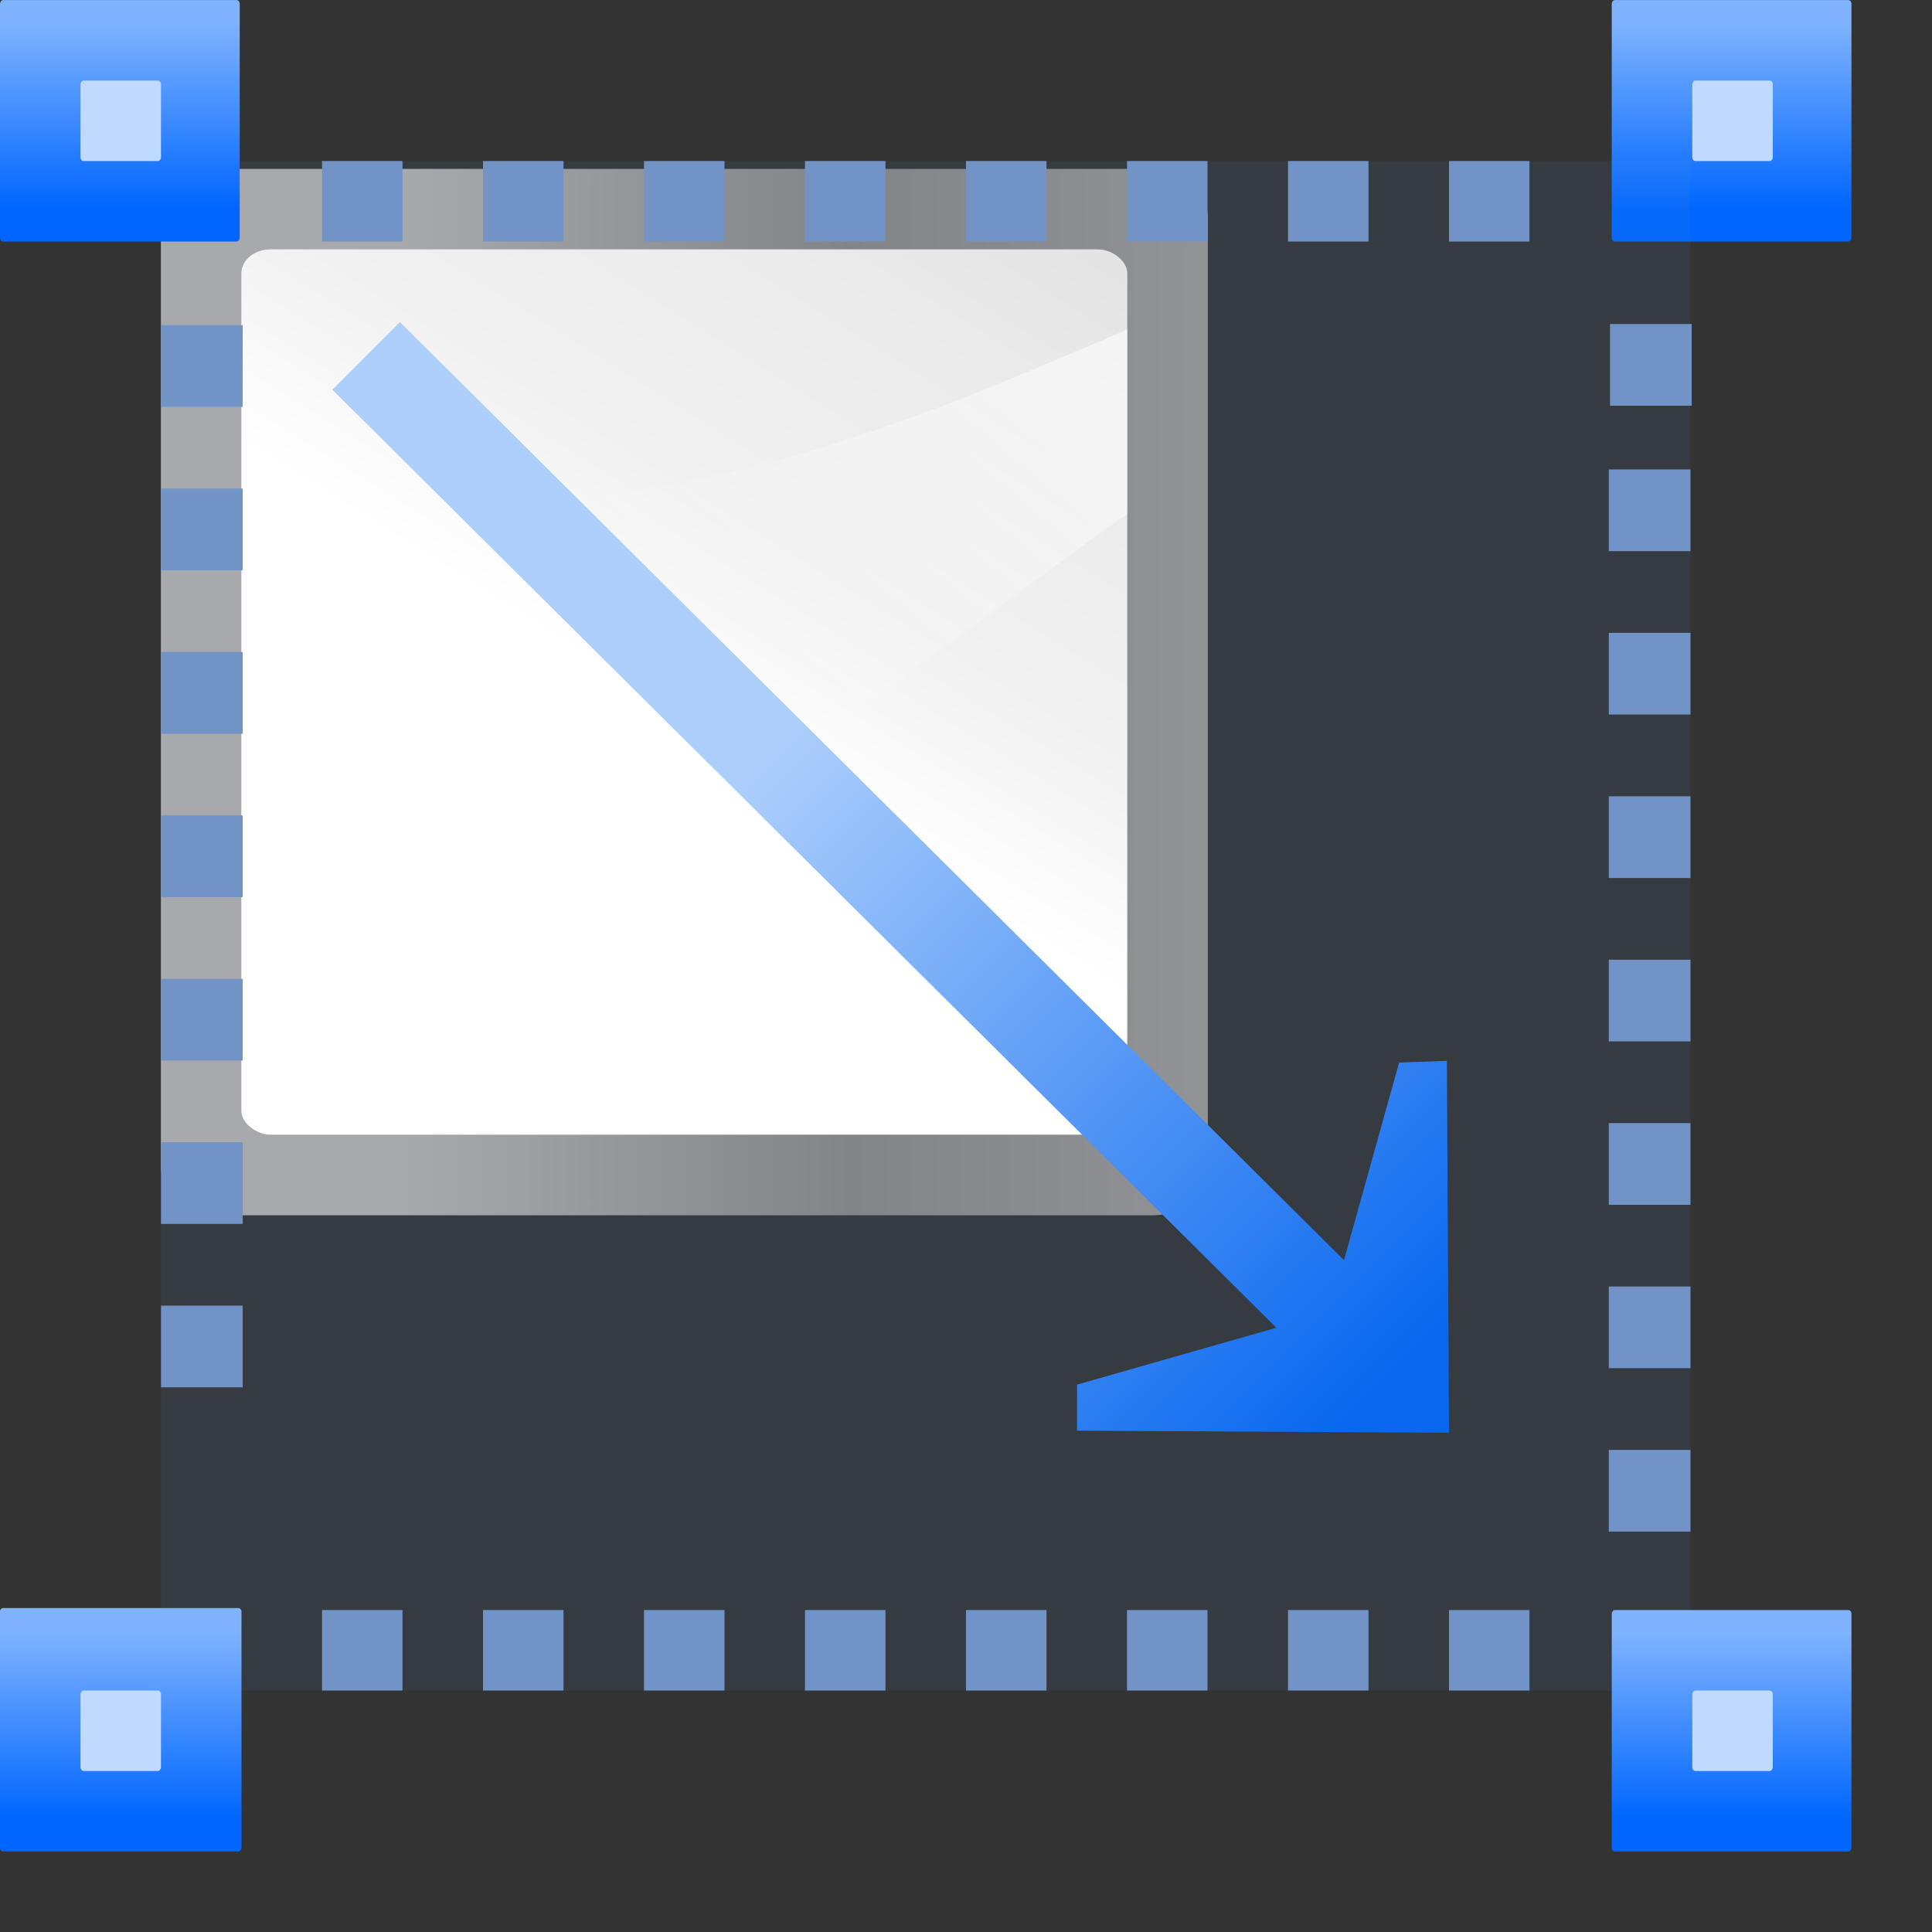 <?xml version="1.0" encoding="UTF-8" standalone="no"?>
<!-- Created with Inkscape (http://www.inkscape.org/) -->

<svg
   xmlns:dc="http://purl.org/dc/elements/1.1/"
   xmlns:cc="http://creativecommons.org/ns#"
   xmlns:rdf="http://www.w3.org/1999/02/22-rdf-syntax-ns#"
   xmlns:svg="http://www.w3.org/2000/svg"
   xmlns="http://www.w3.org/2000/svg"
   xmlns:xlink="http://www.w3.org/1999/xlink"
   xmlns:sodipodi="http://sodipodi.sourceforge.net/DTD/sodipodi-0.dtd"
   xmlns:inkscape="http://www.inkscape.org/namespaces/inkscape"
   width="128"
   height="128"
   viewBox="0 0 33.867 33.867"
   version="1.1"
   id="svg8"
   inkscape:version="0.92.4 (unknown)"
   sodipodi:docname="transform-scale.svg"
   inkscape:export-filename="/home/rizmut/Dokumen/Rizmut/Github/karasa-jaga-icon-theme/build/Karasa-Jaga/24x24/actions/transform-scale.png"
   inkscape:export-xdpi="18"
   inkscape:export-ydpi="18">
  <rect x="0" y="0" width="33.867" height="33.867" fill="#333333" stroke="none"/>
  <defs
     id="defs2">
    <linearGradient
       inkscape:collect="always"
       xlink:href="#linearGradient2222"
       id="linearGradient4625"
       gradientUnits="userSpaceOnUse"
       gradientTransform="matrix(0.262,0,0,0.264,9.4042578e-8,-263.133)"
       x1="8.239"
       y1="-13.865"
       x2="8.239"
       y2="-1.405" />
    <linearGradient
       id="linearGradient2222"
       inkscape:collect="always">
      <stop
         id="stop2224"
         offset="0"
         style="stop-color:#0066ff;stop-opacity:1" />
      <stop
         id="stop2226"
         offset="1"
         style="stop-color:#80b3ff;stop-opacity:1" />
    </linearGradient>
    <linearGradient
       inkscape:collect="always"
       xlink:href="#linearGradient2222"
       id="linearGradient4619"
       gradientUnits="userSpaceOnUse"
       gradientTransform="matrix(0.262,0,0,0.264,28.253,-291.356)"
       x1="8.239"
       y1="-13.865"
       x2="8.239"
       y2="-1.405" />
    <linearGradient
       inkscape:collect="always"
       xlink:href="#linearGradient2222"
       id="linearGradient4604"
       gradientUnits="userSpaceOnUse"
       gradientTransform="matrix(0.264,0,0,0.266,-0.003,-291.321)"
       x1="8.239"
       y1="-13.865"
       x2="8.239"
       y2="-1.405" />
    <mask
       maskUnits="userSpaceOnUse"
       id="mask4424">
      <rect
         style="opacity:1;fill:#ffffff;fill-opacity:1;stroke:none;stroke-width:0.163;stroke-linecap:round;stroke-linejoin:round;stroke-miterlimit:4;stroke-dasharray:none;stroke-opacity:1;filter:url(#filter4420)"
         id="rect4426"
         width="112"
         height="100"
         x="12"
         y="4"
         rx="1.2"
         ry="1.444"
         transform="matrix(1.145,0,0,1.145,-3.238,-15.526)" />
    </mask>
    <filter
       inkscape:collect="always"
       id="filter4420">
      <feGaussianBlur
         inkscape:collect="always"
         stdDeviation="3.049"
         id="feGaussianBlur4422" />
    </filter>
    <linearGradient
       id="linearGradient2783">
      <stop
         style="stop-color:#323232;stop-opacity:1;"
         offset="0"
         id="stop2785" />
      <stop
         id="stop2787"
         offset="0.077"
         style="stop-color:#dfe1e1;stop-opacity:1;" />
      <stop
         style="stop-color:#b6b1b1;stop-opacity:1;"
         offset="0.263"
         id="stop2799" />
      <stop
         id="stop2789"
         offset="0.5"
         style="stop-color:#8d8282;stop-opacity:1;" />
      <stop
         style="stop-color:#ffffff;stop-opacity:1;"
         offset="0.782"
         id="stop2791" />
      <stop
         style="stop-color:#dfd9df;stop-opacity:1;"
         offset="0.901"
         id="stop2793" />
      <stop
         style="stop-color:#3a3a3a;stop-opacity:1;"
         offset="1"
         id="stop2795" />
    </linearGradient>
    <linearGradient
       id="linearGradient3314"
       inkscape:collect="always">
      <stop
         id="stop3316"
         offset="0"
         style="stop-color:#ffffff;stop-opacity:1;" />
      <stop
         id="stop3318"
         offset="1"
         style="stop-color:#ffffff;stop-opacity:0;" />
    </linearGradient>
    <clipPath
       clipPathUnits="userSpaceOnUse"
       id="clipPath10698">
      <path
         inkscape:connector-curvature="0"
         style="fill:#ffffff;fill-opacity:1;fill-rule:nonzero;stroke:none;stroke-width:0.8;stroke-linecap:round;stroke-linejoin:round;stroke-miterlimit:4;stroke-dasharray:none;stroke-dashoffset:4;stroke-opacity:1"
         d="m -128.201,-3.392 23.745,9.728 2.018,-0.16 -1.381,-10.744 -1.935,-1.264 -19.215,1.386 z"
         id="path10700"
         sodipodi:nodetypes="ccccccc" />
    </clipPath>
    <linearGradient
       id="linearGradient7422">
      <stop
         style="stop-color:#b4b4b6;stop-opacity:1;"
         offset="0"
         id="stop7424" />
      <stop
         id="stop5348"
         offset="0.5"
         style="stop-color:#9c9ca1;stop-opacity:1;" />
      <stop
         id="stop7426"
         offset="1"
         style="stop-color:#cdcdd1;stop-opacity:1;" />
    </linearGradient>
    <linearGradient
       id="linearGradient2431">
      <stop
         style="stop-color:#ffffff;stop-opacity:1;"
         offset="0"
         id="stop2433" />
      <stop
         id="stop2435"
         offset="0.426"
         style="stop-color:#ffffff;stop-opacity:1;" />
      <stop
         id="stop2437"
         offset="0.589"
         style="stop-color:#f1f1f1;stop-opacity:1;" />
      <stop
         style="stop-color:#eaeaea;stop-opacity:1;"
         offset="0.802"
         id="stop2439" />
      <stop
         style="stop-color:#dfdfdf;stop-opacity:1;"
         offset="1"
         id="stop2441" />
    </linearGradient>
    <linearGradient
       inkscape:collect="always"
       xlink:href="#linearGradient7422"
       id="linearGradient2217"
       gradientUnits="userSpaceOnUse"
       gradientTransform="matrix(0.012,0,0,0.019,275.072,-8.289)"
       x1="399.775"
       y1="1164.67"
       x2="399.775"
       y2="549.061" />
    <linearGradient
       inkscape:collect="always"
       xlink:href="#linearGradient2431"
       id="linearGradient2214"
       gradientUnits="userSpaceOnUse"
       gradientTransform="matrix(0.099,0,0,0.132,275.308,-0.529)"
       x1="133.548"
       y1="11.87"
       x2="16"
       y2="109.651" />
    <linearGradient
       inkscape:collect="always"
       xlink:href="#linearGradient3314"
       id="linearGradient2211"
       gradientUnits="userSpaceOnUse"
       gradientTransform="matrix(0,-0.185,-0.298,0,17.462,297.297)"
       x1="102.311"
       y1="-5.83"
       x2="74.33"
       y2="32" />
    <linearGradient
       inkscape:collect="always"
       xlink:href="#linearGradient2222"
       id="linearGradient4885"
       gradientUnits="userSpaceOnUse"
       gradientTransform="matrix(0.262,0,0,0.264,28.253,-263.133)"
       x1="8.239"
       y1="-13.865"
       x2="8.239"
       y2="-1.405" />
    <linearGradient
       inkscape:collect="always"
       xlink:href="#linearGradient2399"
       id="linearGradient2201"
       gradientUnits="userSpaceOnUse"
       gradientTransform="matrix(0.148,0.148,0.148,-0.148,3.469,274.615)"
       x1="113.157"
       y1="25.786"
       x2="39.268"
       y2="25.786" />
    <linearGradient
       id="linearGradient2399">
      <stop
         id="stop2401"
         offset="0"
         style="stop-color:#0968ef;stop-opacity:1;" />
      <stop
         id="stop2403"
         offset="1"
         style="stop-color:#aecffc;stop-opacity:1;" />
    </linearGradient>
  </defs>
  <sodipodi:namedview
     id="base"
     pagecolor="#ffffff"
     bordercolor="#666666"
     borderopacity="1.0"
     inkscape:pageopacity="0.0"
     inkscape:pageshadow="2"
     inkscape:zoom="1.979899"
     inkscape:cx="6.4926812"
     inkscape:cy="28.429168"
     inkscape:document-units="mm"
     inkscape:current-layer="layer1"
     showgrid="true"
     units="px"
     inkscape:window-width="1366"
     inkscape:window-height="706"
     inkscape:window-x="0"
     inkscape:window-y="0"
     inkscape:window-maximized="1">
    <inkscape:grid
       type="xygrid"
       id="grid195"
       spacingx="1.411"
       spacingy="1.411"
       empspacing="4" />
  </sodipodi:namedview>
  <g
     inkscape:label="Layer 1"
     inkscape:groupmode="layer"
     id="layer1"
     transform="translate(0,-263.133)">
    <rect
       transform="scale(1,-1)"
       style="fill:url(#linearGradient4885);fill-opacity:1;stroke:none;stroke-width:0.209;stroke-linecap:round;stroke-linejoin:round;stroke-miterlimit:4;stroke-dasharray:none;stroke-dashoffset:1.088;stroke-opacity:1"
       id="rect4881"
       width="4.202"
       height="4.233"
       x="28.253"
       y="-267.367"
       rx="0.054"
       ry="0.066" />
    <rect
       ry="0.047"
       rx="0.039"
       y="265.956"
       x="2.822"
       height="26.811"
       width="26.811"
       id="rect3226"
       style="fill:#618fd2;fill-opacity:0.092;stroke:none;stroke-width:0.229;stroke-linecap:round;stroke-linejoin:round;stroke-miterlimit:4;stroke-dasharray:none;stroke-dashoffset:1.088;stroke-opacity:1" />
    <g
       id="g517"
       transform="matrix(1.332,0,0,1.332,4.256,-101.321)">
      <rect
         transform="matrix(0,1,1,0,0,0)"
         rx="0.63"
         ry="0.733"
         inkscape:r_cy="true"
         inkscape:r_cx="true"
         y="-1.078"
         x="275.837"
         height="13.778"
         width="13.771"
         id="rect3281-9"
         style="opacity:0.75;fill:url(#linearGradient2217);fill-opacity:1;fill-rule:nonzero;stroke:none;stroke-width:0.529;stroke-linecap:round;stroke-linejoin:round;stroke-miterlimit:4;stroke-dasharray:none;stroke-dashoffset:4;stroke-opacity:1"
         inkscape:export-filename="/home/pinheiro/Desktop/mock2.png"
         inkscape:export-xdpi="90"
         inkscape:export-ydpi="90" />
      <rect
         transform="matrix(0,1,1,0,0,0)"
         style="fill:url(#linearGradient2214);fill-opacity:1;fill-rule:evenodd;stroke:none;stroke-width:2.117;stroke-linecap:round;stroke-linejoin:round;stroke-miterlimit:4;stroke-dasharray:none;stroke-opacity:1"
         id="rect3283-1"
         width="11.651"
         height="11.659"
         x="276.896"
         y="-0.019"
         rx="0.317"
         ry="0.382" />
      <path
         style="fill:url(#linearGradient2211);fill-opacity:1;fill-rule:evenodd;stroke:none;stroke-width:0.265px;stroke-linecap:butt;stroke-linejoin:miter;stroke-opacity:1"
         d="m 11.64,280.377 c -2.806,1.976 -4.782,3.828 -8.465,4.981 v -5.033 c 3.526,-0.282 5.652,-1.162 8.465,-2.375 z"
         id="path3285-2"
         inkscape:connector-curvature="0"
         sodipodi:nodetypes="ccccc" />
    </g>
    <g
       id="g451"
       transform="translate(0,-4.233)">
      <rect
         ry="0"
         rx="0"
         y="-18.344"
         x="270.189"
         height="1.411"
         width="1.411"
         id="rect4657"
         style="fill:#7193c6;fill-opacity:1;stroke:none;stroke-width:0.21;stroke-linecap:round;stroke-linejoin:round;stroke-miterlimit:4;stroke-dasharray:none;stroke-dashoffset:1.088;stroke-opacity:1"
         transform="rotate(90)"
         inkscape:tile-w="8"
         inkscape:tile-h="8"
         inkscape:tile-cx="124"
         inkscape:tile-cy="28" />
      <rect
         ry="0"
         rx="0"
         y="-15.522"
         x="270.189"
         height="1.411"
         width="1.411"
         id="rect4659"
         style="fill:#7193c6;fill-opacity:1;stroke:none;stroke-width:0.21;stroke-linecap:round;stroke-linejoin:round;stroke-miterlimit:4;stroke-dasharray:none;stroke-dashoffset:1.088;stroke-opacity:1"
         transform="rotate(90)"
         inkscape:tile-w="8"
         inkscape:tile-h="8"
         inkscape:tile-cx="124"
         inkscape:tile-cy="28" />
      <rect
         inkscape:tile-cy="28"
         inkscape:tile-cx="124"
         inkscape:tile-h="8"
         inkscape:tile-w="8"
         transform="rotate(90)"
         style="fill:#7193c6;fill-opacity:1;stroke:none;stroke-width:0.21;stroke-linecap:round;stroke-linejoin:round;stroke-miterlimit:4;stroke-dasharray:none;stroke-dashoffset:1.088;stroke-opacity:1"
         id="rect4661"
         width="1.411"
         height="1.411"
         x="270.189"
         y="-12.7"
         rx="0"
         ry="0" />
      <rect
         inkscape:tile-cy="28"
         inkscape:tile-cx="124"
         inkscape:tile-h="8"
         inkscape:tile-w="8"
         transform="rotate(90)"
         style="fill:#7193c6;fill-opacity:1;stroke:none;stroke-width:0.21;stroke-linecap:round;stroke-linejoin:round;stroke-miterlimit:4;stroke-dasharray:none;stroke-dashoffset:1.088;stroke-opacity:1"
         id="rect4663"
         width="1.411"
         height="1.411"
         x="270.189"
         y="-9.878"
         rx="0"
         ry="0" />
      <rect
         ry="0"
         rx="0"
         y="-7.056"
         x="270.189"
         height="1.411"
         width="1.411"
         id="rect4665"
         style="fill:#7193c6;fill-opacity:1;stroke:none;stroke-width:0.21;stroke-linecap:round;stroke-linejoin:round;stroke-miterlimit:4;stroke-dasharray:none;stroke-dashoffset:1.088;stroke-opacity:1"
         transform="rotate(90)"
         inkscape:tile-w="8"
         inkscape:tile-h="8"
         inkscape:tile-cx="124"
         inkscape:tile-cy="28" />
      <rect
         inkscape:tile-cy="28"
         inkscape:tile-cx="124"
         inkscape:tile-h="8"
         inkscape:tile-w="8"
         transform="rotate(90)"
         style="fill:#7193c6;fill-opacity:1;stroke:none;stroke-width:0.21;stroke-linecap:round;stroke-linejoin:round;stroke-miterlimit:4;stroke-dasharray:none;stroke-dashoffset:1.088;stroke-opacity:1"
         id="rect440"
         width="1.411"
         height="1.411"
         x="270.189"
         y="-21.167"
         rx="0"
         ry="0" />
      <rect
         ry="0"
         rx="0"
         y="-23.989"
         x="270.189"
         height="1.411"
         width="1.411"
         id="rect442"
         style="fill:#7193c6;fill-opacity:1;stroke:none;stroke-width:0.21;stroke-linecap:round;stroke-linejoin:round;stroke-miterlimit:4;stroke-dasharray:none;stroke-dashoffset:1.088;stroke-opacity:1"
         transform="rotate(90)"
         inkscape:tile-w="8"
         inkscape:tile-h="8"
         inkscape:tile-cx="124"
         inkscape:tile-cy="28" />
      <rect
         inkscape:tile-cy="28"
         inkscape:tile-cx="124"
         inkscape:tile-h="8"
         inkscape:tile-w="8"
         transform="rotate(90)"
         style="fill:#7193c6;fill-opacity:1;stroke:none;stroke-width:0.21;stroke-linecap:round;stroke-linejoin:round;stroke-miterlimit:4;stroke-dasharray:none;stroke-dashoffset:1.088;stroke-opacity:1"
         id="rect4877"
         width="1.411"
         height="1.411"
         x="270.189"
         y="-26.811"
         rx="0"
         ry="0" />
    </g>
    <rect
       transform="scale(1,-1)"
       style="fill:url(#linearGradient4604);fill-opacity:1;stroke:none;stroke-width:0.21;stroke-linecap:round;stroke-linejoin:round;stroke-miterlimit:4;stroke-dasharray:none;stroke-dashoffset:1.088;stroke-opacity:1"
       id="use3302"
       width="4.236"
       height="4.268"
       x="-0.003"
       y="-295.589"
       rx="0.055"
       ry="0.066" />
    <rect
       ry="0.066"
       rx="0.055"
       y="-294.178"
       x="1.411"
       height="1.411"
       width="1.411"
       id="use3228"
       style="fill:#bfd9ff;fill-opacity:1;stroke:none;stroke-width:0.21;stroke-linecap:round;stroke-linejoin:round;stroke-miterlimit:4;stroke-dasharray:none;stroke-dashoffset:1.088;stroke-opacity:1"
       transform="scale(1,-1)" />
    <rect
       ry="0.066"
       rx="0.054"
       y="-295.589"
       x="28.253"
       height="4.233"
       width="4.202"
       id="rect4614"
       style="fill:url(#linearGradient4619);fill-opacity:1;stroke:none;stroke-width:0.209;stroke-linecap:round;stroke-linejoin:round;stroke-miterlimit:4;stroke-dasharray:none;stroke-dashoffset:1.088;stroke-opacity:1"
       transform="scale(1,-1)" />
    <rect
       transform="scale(1,-1)"
       style="fill:#bfd9ff;fill-opacity:1;stroke:none;stroke-width:0.21;stroke-linecap:round;stroke-linejoin:round;stroke-miterlimit:4;stroke-dasharray:none;stroke-dashoffset:1.088;stroke-opacity:1"
       id="rect4616"
       width="1.411"
       height="1.411"
       x="29.665"
       y="-294.178"
       rx="0.055"
       ry="0.066" />
    <rect
       transform="scale(1,-1)"
       style="fill:url(#linearGradient4625);fill-opacity:1;stroke:none;stroke-width:0.209;stroke-linecap:round;stroke-linejoin:round;stroke-miterlimit:4;stroke-dasharray:none;stroke-dashoffset:1.088;stroke-opacity:1"
       id="rect4621"
       width="4.202"
       height="4.233"
       x="0"
       y="-267.367"
       rx="0.054"
       ry="0.066" />
    <rect
       ry="0.066"
       rx="0.055"
       y="-265.956"
       x="1.411"
       height="1.411"
       width="1.411"
       id="rect4623"
       style="fill:#bfd9ff;fill-opacity:1;stroke:none;stroke-width:0.21;stroke-linecap:round;stroke-linejoin:round;stroke-miterlimit:4;stroke-dasharray:none;stroke-dashoffset:1.088;stroke-opacity:1"
       transform="scale(1,-1)" />
    <g
       id="g438"
       transform="matrix(1.015,0,0,1.015,-0.042,-8.273)">
      <rect
         ry="0"
         rx="0"
         y="273.011"
         x="-4.233"
         height="1.411"
         width="1.411"
         id="rect4669"
         style="fill:#7193c6;fill-opacity:1;stroke:none;stroke-width:0.21;stroke-linecap:round;stroke-linejoin:round;stroke-miterlimit:4;stroke-dasharray:none;stroke-dashoffset:1.088;stroke-opacity:1"
         transform="scale(-1,1)"
         inkscape:tile-w="8"
         inkscape:tile-h="8"
         inkscape:tile-cx="124"
         inkscape:tile-cy="28" />
      <rect
         inkscape:tile-cy="28"
         inkscape:tile-cx="124"
         inkscape:tile-h="8"
         inkscape:tile-w="8"
         transform="scale(-1,1)"
         style="fill:#7193c6;fill-opacity:1;stroke:none;stroke-width:0.21;stroke-linecap:round;stroke-linejoin:round;stroke-miterlimit:4;stroke-dasharray:none;stroke-dashoffset:1.088;stroke-opacity:1"
         id="rect4671"
         width="1.411"
         height="1.411"
         x="-4.233"
         y="275.833"
         rx="0"
         ry="0" />
      <rect
         inkscape:tile-cy="28"
         inkscape:tile-cx="124"
         inkscape:tile-h="8"
         inkscape:tile-w="8"
         transform="scale(-1,1)"
         style="fill:#7193c6;fill-opacity:1;stroke:none;stroke-width:0.21;stroke-linecap:round;stroke-linejoin:round;stroke-miterlimit:4;stroke-dasharray:none;stroke-dashoffset:1.088;stroke-opacity:1"
         id="rect4673"
         width="1.411"
         height="1.411"
         x="-4.233"
         y="278.656"
         rx="0"
         ry="0" />
      <rect
         ry="0"
         rx="0"
         y="281.478"
         x="-4.233"
         height="1.411"
         width="1.411"
         id="rect4675"
         style="fill:#7193c6;fill-opacity:1;stroke:none;stroke-width:0.21;stroke-linecap:round;stroke-linejoin:round;stroke-miterlimit:4;stroke-dasharray:none;stroke-dashoffset:1.088;stroke-opacity:1"
         transform="scale(-1,1)"
         inkscape:tile-w="8"
         inkscape:tile-h="8"
         inkscape:tile-cx="124"
         inkscape:tile-cy="28" />
      <rect
         ry="0"
         rx="0"
         y="284.3"
         x="-4.233"
         height="1.411"
         width="1.411"
         id="rect4677"
         style="fill:#7193c6;fill-opacity:1;stroke:none;stroke-width:0.21;stroke-linecap:round;stroke-linejoin:round;stroke-miterlimit:4;stroke-dasharray:none;stroke-dashoffset:1.088;stroke-opacity:1"
         transform="scale(-1,1)"
         inkscape:tile-w="8"
         inkscape:tile-h="8"
         inkscape:tile-cx="124"
         inkscape:tile-cy="28" />
      <rect
         inkscape:tile-cy="28"
         inkscape:tile-cx="124"
         inkscape:tile-h="8"
         inkscape:tile-w="8"
         transform="scale(-1,1)"
         style="fill:#7193c6;fill-opacity:1;stroke:none;stroke-width:0.21;stroke-linecap:round;stroke-linejoin:round;stroke-miterlimit:4;stroke-dasharray:none;stroke-dashoffset:1.088;stroke-opacity:1"
         id="rect4679"
         width="1.411"
         height="1.411"
         x="-4.233"
         y="287.122"
         rx="0"
         ry="0" />
      <rect
         ry="0"
         rx="0"
         y="289.944"
         x="-4.233"
         height="1.411"
         width="1.411"
         id="rect423"
         style="fill:#7193c6;fill-opacity:1;stroke:none;stroke-width:0.21;stroke-linecap:round;stroke-linejoin:round;stroke-miterlimit:4;stroke-dasharray:none;stroke-dashoffset:1.088;stroke-opacity:1"
         transform="scale(-1,1)"
         inkscape:tile-w="8"
         inkscape:tile-h="8"
         inkscape:tile-cx="124"
         inkscape:tile-cy="28" />
    </g>
    <g
       id="g467"
       transform="translate(-5.2093515e-8,21.167)">
      <rect
         inkscape:tile-cy="28"
         inkscape:tile-cx="124"
         inkscape:tile-h="8"
         inkscape:tile-w="8"
         transform="rotate(90)"
         style="fill:#7193c6;fill-opacity:1;stroke:none;stroke-width:0.21;stroke-linecap:round;stroke-linejoin:round;stroke-miterlimit:4;stroke-dasharray:none;stroke-dashoffset:1.088;stroke-opacity:1"
         id="rect453"
         width="1.411"
         height="1.411"
         x="270.189"
         y="-18.344"
         rx="0"
         ry="0" />
      <rect
         inkscape:tile-cy="28"
         inkscape:tile-cx="124"
         inkscape:tile-h="8"
         inkscape:tile-w="8"
         transform="rotate(90)"
         style="fill:#7193c6;fill-opacity:1;stroke:none;stroke-width:0.21;stroke-linecap:round;stroke-linejoin:round;stroke-miterlimit:4;stroke-dasharray:none;stroke-dashoffset:1.088;stroke-opacity:1"
         id="rect455"
         width="1.411"
         height="1.411"
         x="270.189"
         y="-15.522"
         rx="0"
         ry="0" />
      <rect
         ry="0"
         rx="0"
         y="-12.7"
         x="270.189"
         height="1.411"
         width="1.411"
         id="rect457"
         style="fill:#7193c6;fill-opacity:1;stroke:none;stroke-width:0.21;stroke-linecap:round;stroke-linejoin:round;stroke-miterlimit:4;stroke-dasharray:none;stroke-dashoffset:1.088;stroke-opacity:1"
         transform="rotate(90)"
         inkscape:tile-w="8"
         inkscape:tile-h="8"
         inkscape:tile-cx="124"
         inkscape:tile-cy="28" />
      <rect
         ry="0"
         rx="0"
         y="-9.878"
         x="270.189"
         height="1.411"
         width="1.411"
         id="rect459"
         style="fill:#7193c6;fill-opacity:1;stroke:none;stroke-width:0.21;stroke-linecap:round;stroke-linejoin:round;stroke-miterlimit:4;stroke-dasharray:none;stroke-dashoffset:1.088;stroke-opacity:1"
         transform="rotate(90)"
         inkscape:tile-w="8"
         inkscape:tile-h="8"
         inkscape:tile-cx="124"
         inkscape:tile-cy="28" />
      <rect
         inkscape:tile-cy="28"
         inkscape:tile-cx="124"
         inkscape:tile-h="8"
         inkscape:tile-w="8"
         transform="rotate(90)"
         style="fill:#7193c6;fill-opacity:1;stroke:none;stroke-width:0.21;stroke-linecap:round;stroke-linejoin:round;stroke-miterlimit:4;stroke-dasharray:none;stroke-dashoffset:1.088;stroke-opacity:1"
         id="rect461"
         width="1.411"
         height="1.411"
         x="270.189"
         y="-7.056"
         rx="0"
         ry="0" />
      <rect
         ry="0"
         rx="0"
         y="-21.167"
         x="270.189"
         height="1.411"
         width="1.411"
         id="rect463"
         style="fill:#7193c6;fill-opacity:1;stroke:none;stroke-width:0.21;stroke-linecap:round;stroke-linejoin:round;stroke-miterlimit:4;stroke-dasharray:none;stroke-dashoffset:1.088;stroke-opacity:1"
         transform="rotate(90)"
         inkscape:tile-w="8"
         inkscape:tile-h="8"
         inkscape:tile-cx="124"
         inkscape:tile-cy="28" />
      <rect
         inkscape:tile-cy="28"
         inkscape:tile-cx="124"
         inkscape:tile-h="8"
         inkscape:tile-w="8"
         transform="rotate(90)"
         style="fill:#7193c6;fill-opacity:1;stroke:none;stroke-width:0.21;stroke-linecap:round;stroke-linejoin:round;stroke-miterlimit:4;stroke-dasharray:none;stroke-dashoffset:1.088;stroke-opacity:1"
         id="rect465"
         width="1.411"
         height="1.411"
         x="270.189"
         y="-23.989"
         rx="0"
         ry="0" />
      <rect
         ry="0"
         rx="0"
         y="-26.811"
         x="270.189"
         height="1.411"
         width="1.411"
         id="rect4873"
         style="fill:#7193c6;fill-opacity:1;stroke:none;stroke-width:0.21;stroke-linecap:round;stroke-linejoin:round;stroke-miterlimit:4;stroke-dasharray:none;stroke-dashoffset:1.088;stroke-opacity:1"
         transform="rotate(90)"
         inkscape:tile-w="8"
         inkscape:tile-h="8"
         inkscape:tile-cx="124"
         inkscape:tile-cy="28" />
    </g>
    <g
       transform="matrix(1.015,0,0,1.015,25.337,-5.744)"
       id="g483">
      <rect
         inkscape:tile-cy="28"
         inkscape:tile-cx="124"
         inkscape:tile-h="8"
         inkscape:tile-w="8"
         transform="scale(-1,1)"
         style="fill:#7193c6;fill-opacity:1;stroke:none;stroke-width:0.21;stroke-linecap:round;stroke-linejoin:round;stroke-miterlimit:4;stroke-dasharray:none;stroke-dashoffset:1.088;stroke-opacity:1"
         id="rect469"
         width="1.411"
         height="1.411"
         x="-4.233"
         y="273.011"
         rx="0"
         ry="0" />
      <rect
         ry="0"
         rx="0"
         y="275.833"
         x="-4.233"
         height="1.411"
         width="1.411"
         id="rect471"
         style="fill:#7193c6;fill-opacity:1;stroke:none;stroke-width:0.21;stroke-linecap:round;stroke-linejoin:round;stroke-miterlimit:4;stroke-dasharray:none;stroke-dashoffset:1.088;stroke-opacity:1"
         transform="scale(-1,1)"
         inkscape:tile-w="8"
         inkscape:tile-h="8"
         inkscape:tile-cx="124"
         inkscape:tile-cy="28" />
      <rect
         ry="0"
         rx="0"
         y="278.656"
         x="-4.233"
         height="1.411"
         width="1.411"
         id="rect473"
         style="fill:#7193c6;fill-opacity:1;stroke:none;stroke-width:0.21;stroke-linecap:round;stroke-linejoin:round;stroke-miterlimit:4;stroke-dasharray:none;stroke-dashoffset:1.088;stroke-opacity:1"
         transform="scale(-1,1)"
         inkscape:tile-w="8"
         inkscape:tile-h="8"
         inkscape:tile-cx="124"
         inkscape:tile-cy="28" />
      <rect
         inkscape:tile-cy="28"
         inkscape:tile-cx="124"
         inkscape:tile-h="8"
         inkscape:tile-w="8"
         transform="scale(-1,1)"
         style="fill:#7193c6;fill-opacity:1;stroke:none;stroke-width:0.21;stroke-linecap:round;stroke-linejoin:round;stroke-miterlimit:4;stroke-dasharray:none;stroke-dashoffset:1.088;stroke-opacity:1"
         id="rect475"
         width="1.411"
         height="1.411"
         x="-4.233"
         y="281.478"
         rx="0"
         ry="0" />
      <rect
         inkscape:tile-cy="28"
         inkscape:tile-cx="124"
         inkscape:tile-h="8"
         inkscape:tile-w="8"
         transform="scale(-1,1)"
         style="fill:#7193c6;fill-opacity:1;stroke:none;stroke-width:0.21;stroke-linecap:round;stroke-linejoin:round;stroke-miterlimit:4;stroke-dasharray:none;stroke-dashoffset:1.088;stroke-opacity:1"
         id="rect477"
         width="1.411"
         height="1.411"
         x="-4.233"
         y="284.3"
         rx="0"
         ry="0" />
      <rect
         ry="0"
         rx="0"
         y="287.122"
         x="-4.233"
         height="1.411"
         width="1.411"
         id="rect479"
         style="fill:#7193c6;fill-opacity:1;stroke:none;stroke-width:0.21;stroke-linecap:round;stroke-linejoin:round;stroke-miterlimit:4;stroke-dasharray:none;stroke-dashoffset:1.088;stroke-opacity:1"
         transform="scale(-1,1)"
         inkscape:tile-w="8"
         inkscape:tile-h="8"
         inkscape:tile-cx="124"
         inkscape:tile-cy="28" />
      <rect
         inkscape:tile-cy="28"
         inkscape:tile-cx="124"
         inkscape:tile-h="8"
         inkscape:tile-w="8"
         transform="scale(-1,1)"
         style="fill:#7193c6;fill-opacity:1;stroke:none;stroke-width:0.21;stroke-linecap:round;stroke-linejoin:round;stroke-miterlimit:4;stroke-dasharray:none;stroke-dashoffset:1.088;stroke-opacity:1"
         id="rect481"
         width="1.411"
         height="1.411"
         x="-4.233"
         y="289.944"
         rx="0"
         ry="0" />
      <rect
         ry="0"
         rx="0"
         y="270.499"
         x="-4.254"
         height="1.411"
         width="1.411"
         id="rect4875"
         style="fill:#7193c6;fill-opacity:1;stroke:none;stroke-width:0.21;stroke-linecap:round;stroke-linejoin:round;stroke-miterlimit:4;stroke-dasharray:none;stroke-dashoffset:1.088;stroke-opacity:1"
         transform="scale(-1,1)"
         inkscape:tile-w="8"
         inkscape:tile-h="8"
         inkscape:tile-cx="124"
         inkscape:tile-cy="28" />
    </g>
    <rect
       ry="0.066"
       rx="0.055"
       y="-265.956"
       x="29.665"
       height="1.411"
       width="1.411"
       id="rect4883"
       style="fill:#bfd9ff;fill-opacity:1;stroke:none;stroke-width:0.21;stroke-linecap:round;stroke-linejoin:round;stroke-miterlimit:4;stroke-dasharray:none;stroke-dashoffset:1.088;stroke-opacity:1"
       transform="scale(1,-1)" />
    <path
       inkscape:connector-curvature="0"
       style="fill:url(#linearGradient2201);fill-opacity:1;fill-rule:evenodd;stroke:none;stroke-width:0.371px;stroke-linecap:butt;stroke-linejoin:miter;stroke-opacity:1"
       d="m 25.4,288.248 -6.52,-0.036 3e-6,-0.807 3.494,-0.997 -16.548,-16.444 1.185,-1.185 16.548,16.444 0.967,-3.464 0.837,-0.03 z"
       id="path2537"
       sodipodi:nodetypes="cccccccccc" />
  </g>
</svg>
